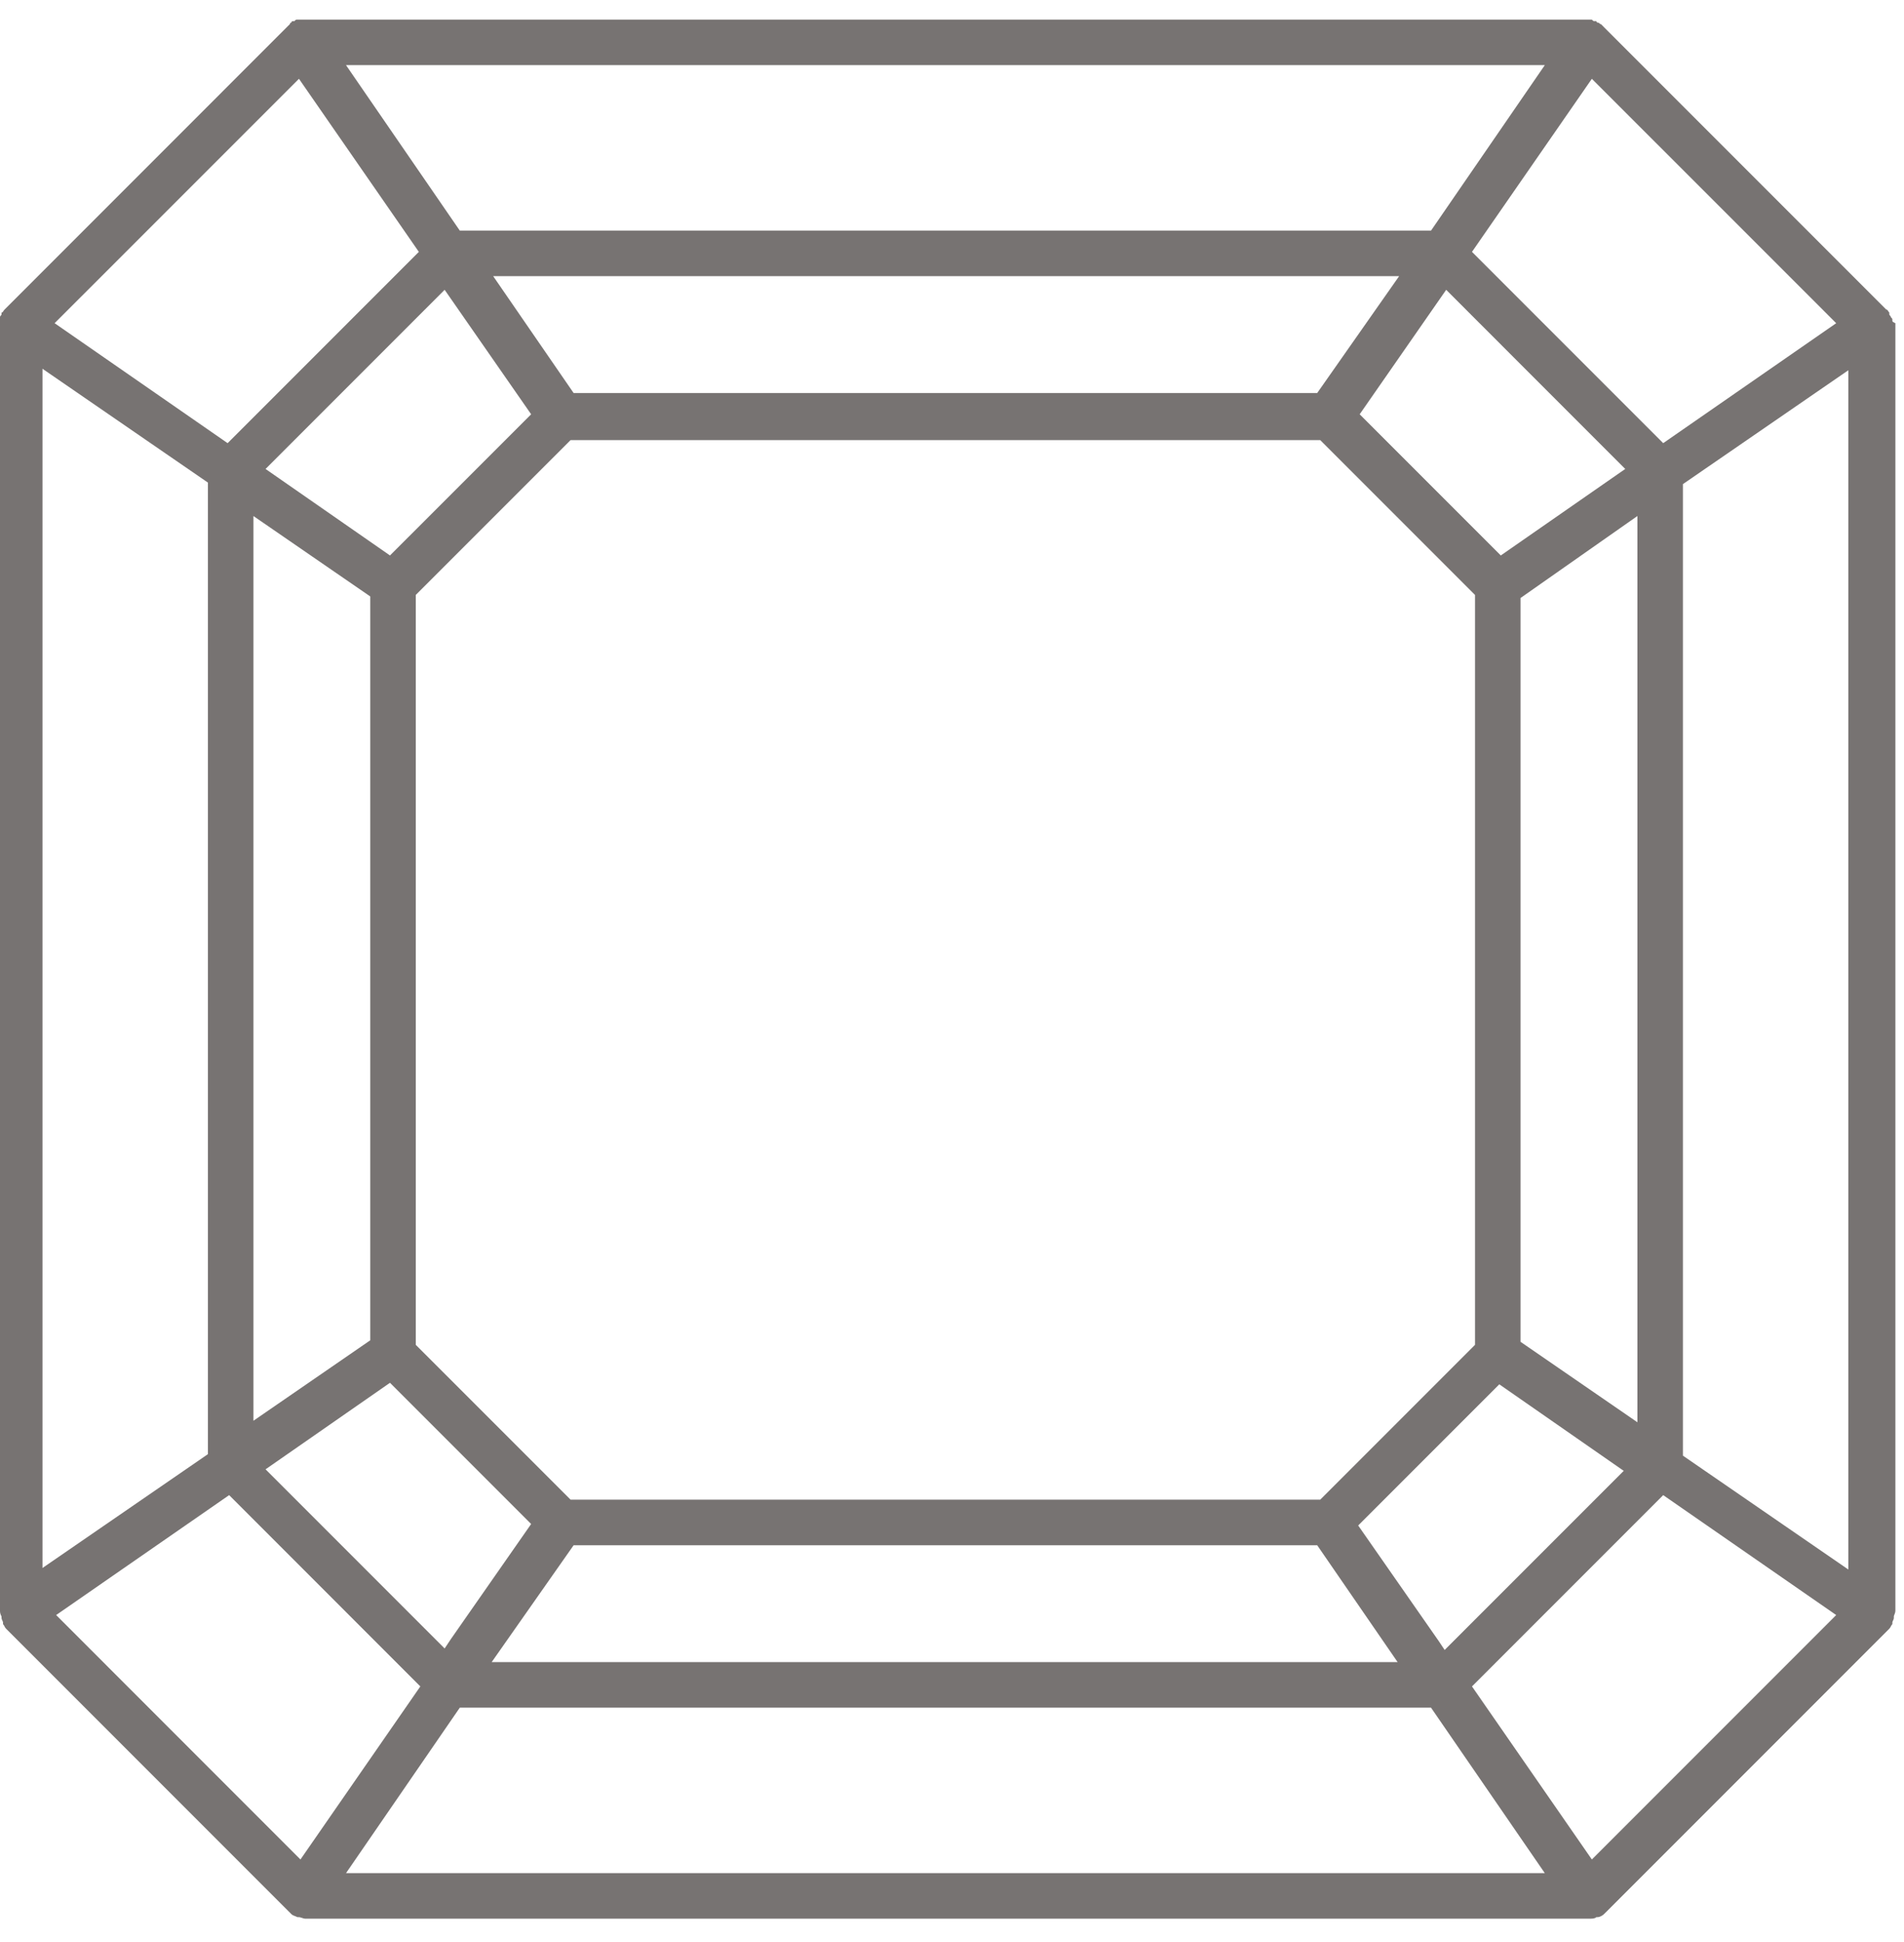 <svg width="51" height="52" viewBox="0 0 51 52" fill="none" xmlns="http://www.w3.org/2000/svg">
<path d="M50.688 8.573C50.688 8.532 50.688 8.532 50.647 8.492C50.647 8.451 50.606 8.451 50.606 8.411C50.606 8.411 50.606 8.411 50.606 8.37C50.566 8.329 50.566 8.289 50.525 8.289L42.964 0.728L42.924 0.687L42.883 0.647C42.843 0.647 42.843 0.606 42.802 0.606C42.802 0.606 42.761 0.606 42.761 0.566H42.721C42.68 0.566 42.68 0.566 42.639 0.525C42.599 0.525 42.558 0.525 42.558 0.525H8.089C8.048 0.525 8.008 0.525 7.967 0.525C7.926 0.525 7.926 0.525 7.886 0.566H7.845C7.845 0.566 7.804 0.566 7.804 0.606C7.764 0.606 7.764 0.647 7.764 0.647L7.723 0.687L7.682 0.728L0.122 8.289C0.081 8.329 0.081 8.37 0.041 8.37V8.411C0.041 8.451 0 8.451 0 8.492V8.532V8.573V8.614V8.654V8.695V43.123C0 43.164 -6.20838e-07 43.205 0.041 43.286V43.327C0.041 43.367 0.081 43.408 0.081 43.449V43.489C0.122 43.53 0.122 43.571 0.163 43.611L7.723 51.172L7.764 51.212L7.804 51.253C7.845 51.294 7.886 51.294 7.967 51.334H8.008C8.048 51.334 8.13 51.375 8.17 51.375C8.211 51.375 8.17 51.375 8.17 51.375H42.599C42.639 51.375 42.721 51.375 42.761 51.334H42.802C42.843 51.334 42.924 51.294 42.964 51.253C43.005 51.212 43.005 51.212 43.005 51.212L43.046 51.172L50.606 43.611C50.647 43.571 50.647 43.53 50.688 43.489V43.449C50.688 43.408 50.728 43.367 50.728 43.327V43.286C50.728 43.245 50.769 43.205 50.769 43.123V8.736V8.695V8.654C50.688 8.614 50.688 8.614 50.688 8.573ZM42.639 49.79L39.428 45.156L44.55 40.034L49.184 43.245L42.639 49.79ZM1.504 43.245L6.138 40.034L11.259 45.156L8.048 49.79L1.504 43.245ZM35.363 40.156H15.284L11.137 36.01V15.93L15.284 11.784H35.363L39.509 15.93V36.01L35.363 40.156ZM10.446 14.873L7.113 12.557L11.91 7.76L14.227 11.093L10.446 14.873ZM6.788 13.817L9.918 15.971V35.888L6.788 38.043V13.817ZM43.859 13.817V38.083L40.729 35.929V16.012L43.859 13.817ZM43.533 12.557L40.2 14.873L36.42 11.093L38.737 7.76L43.533 12.557ZM39.428 6.744L42.639 2.11L49.184 8.654L44.55 11.866L39.428 6.744ZM35.282 10.524H15.365L13.21 7.394H37.477L35.282 10.524ZM6.097 11.866L1.463 8.654L8.008 2.11L11.219 6.744L6.097 11.866ZM5.569 38.937L1.138 41.985V9.874L5.569 12.922V38.937ZM10.446 37.026L14.227 40.807L12.072 43.896L11.91 44.14L7.113 39.343L10.446 37.026ZM15.365 41.376H35.282L37.436 44.505H13.17L15.365 41.376ZM38.696 44.18L38.534 43.937L36.38 40.847L40.16 37.067L43.493 39.384L38.696 44.18ZM38.331 6.175H12.316L9.268 1.744H41.379L38.331 6.175ZM12.316 45.725H38.331L41.379 50.156H9.268L12.316 45.725ZM49.509 42.026L45.078 38.977V12.963L49.509 9.914V42.026Z" fill="#777372"/>
</svg>
